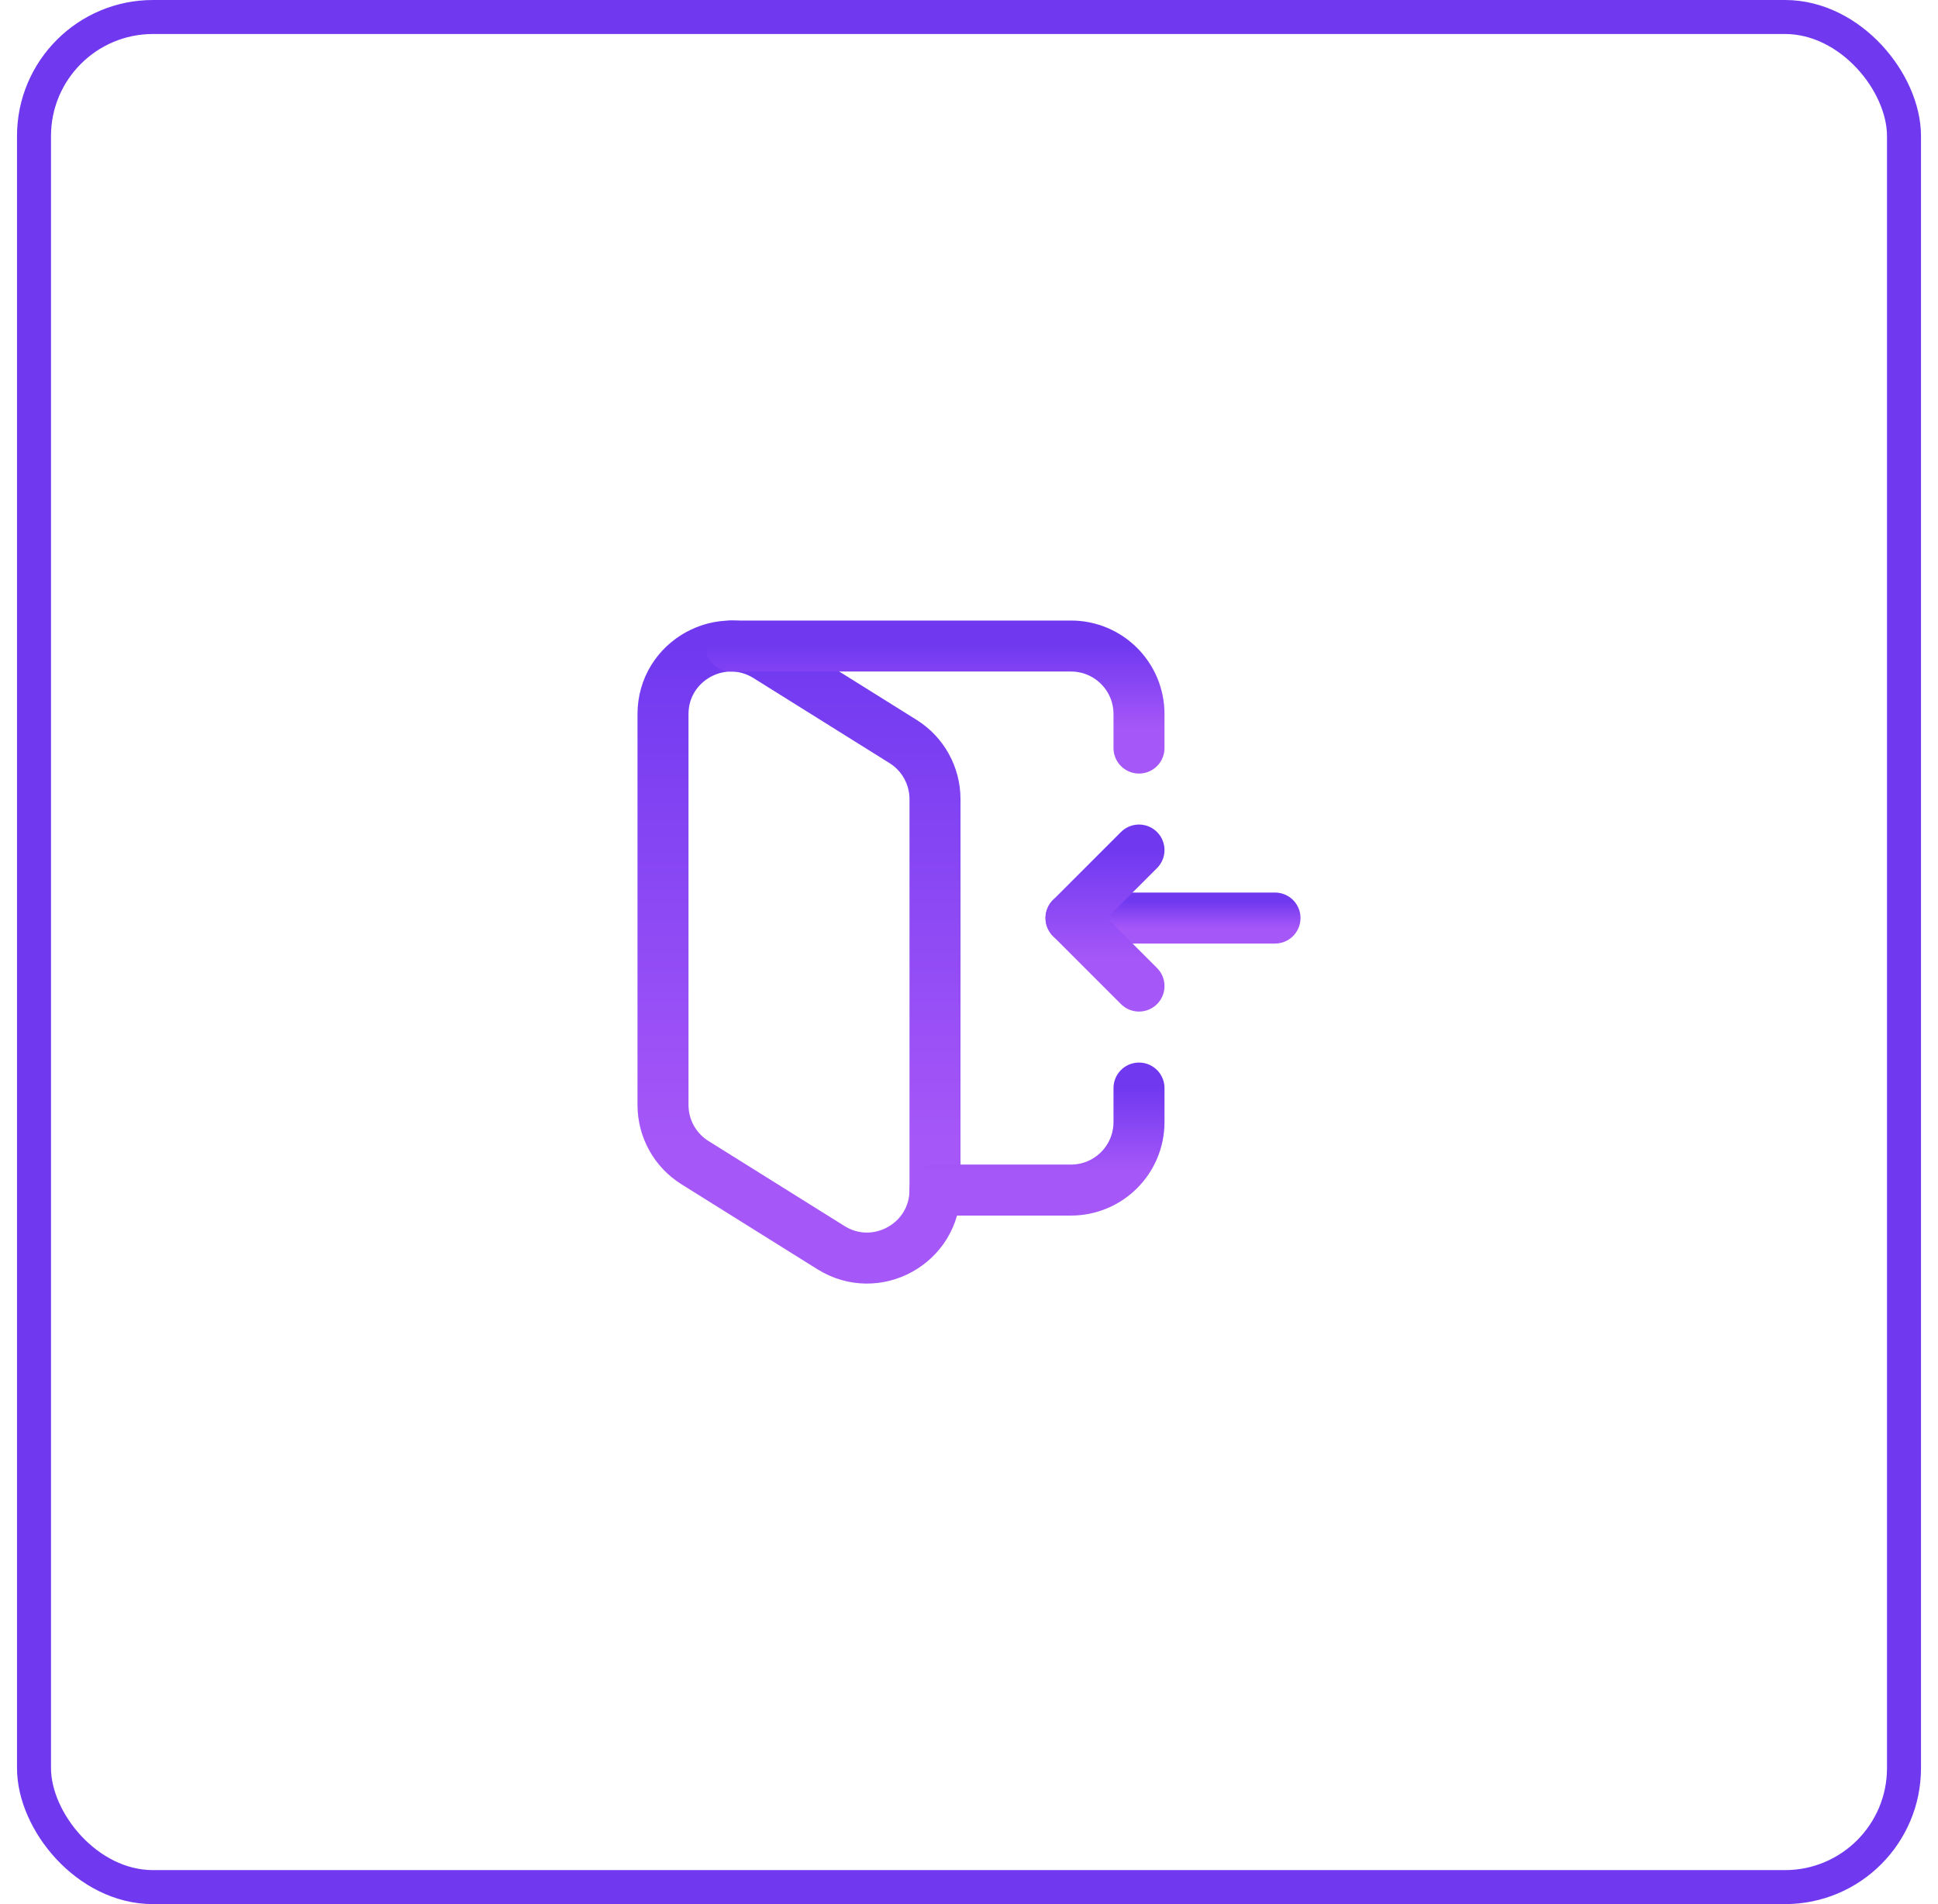 <svg width="57" height="56" viewBox="0 0 57 56" fill="none" xmlns="http://www.w3.org/2000/svg">
<rect x="1" y="0.5" width="55" height="55" rx="3.5" stroke="#7039F0"/>
<path fill-rule="evenodd" clip-rule="evenodd" d="M27.5 34.998V23.503C27.5 22.813 27.145 22.172 26.56 21.807L22.56 19.307C21.228 18.475 19.5 19.432 19.5 21.003V32.497C19.5 33.187 19.855 33.828 20.44 34.193L24.44 36.693C25.772 37.526 27.5 36.568 27.5 34.998Z" stroke="url(#paint0_linear_0_3321)" stroke-width="1.5" stroke-linecap="round" stroke-linejoin="round"/>
<path d="M37.5 27H31.5" stroke="url(#paint1_linear_0_3321)" stroke-width="1.5" stroke-linecap="round" stroke-linejoin="round"/>
<path d="M33.5 25L31.5 27L33.5 29" stroke="url(#paint2_linear_0_3321)" stroke-width="1.5" stroke-linecap="round" stroke-linejoin="round"/>
<path d="M27.5 35H31.5C32.605 35 33.5 34.105 33.5 33V32" stroke="url(#paint3_linear_0_3321)" stroke-width="1.5" stroke-linecap="round" stroke-linejoin="round"/>
<path d="M33.5 22V21C33.5 19.895 32.605 19 31.5 19H21.5" stroke="url(#paint4_linear_0_3321)" stroke-width="1.5" stroke-linecap="round" stroke-linejoin="round"/>
<defs>
<linearGradient id="paint0_linear_0_3321" x1="23.5" y1="19" x2="23.5" y2="37" gradientUnits="userSpaceOnUse">
<stop stop-color="#7039F0"/>
<stop offset="0.812" stop-color="#A657F8"/>
</linearGradient>
<linearGradient id="paint1_linear_0_3321" x1="34.5" y1="26.5" x2="34.5" y2="27.5" gradientUnits="userSpaceOnUse">
<stop stop-color="#7039F0"/>
<stop offset="0.812" stop-color="#A657F8"/>
</linearGradient>
<linearGradient id="paint2_linear_0_3321" x1="32.5" y1="25" x2="32.5" y2="29" gradientUnits="userSpaceOnUse">
<stop stop-color="#7039F0"/>
<stop offset="0.812" stop-color="#A657F8"/>
</linearGradient>
<linearGradient id="paint3_linear_0_3321" x1="30.5" y1="32" x2="30.5" y2="35" gradientUnits="userSpaceOnUse">
<stop stop-color="#7039F0"/>
<stop offset="0.812" stop-color="#A657F8"/>
</linearGradient>
<linearGradient id="paint4_linear_0_3321" x1="27.5" y1="19" x2="27.5" y2="22" gradientUnits="userSpaceOnUse">
<stop stop-color="#7039F0"/>
<stop offset="0.812" stop-color="#A657F8"/>
</linearGradient>
</defs>
</svg>
